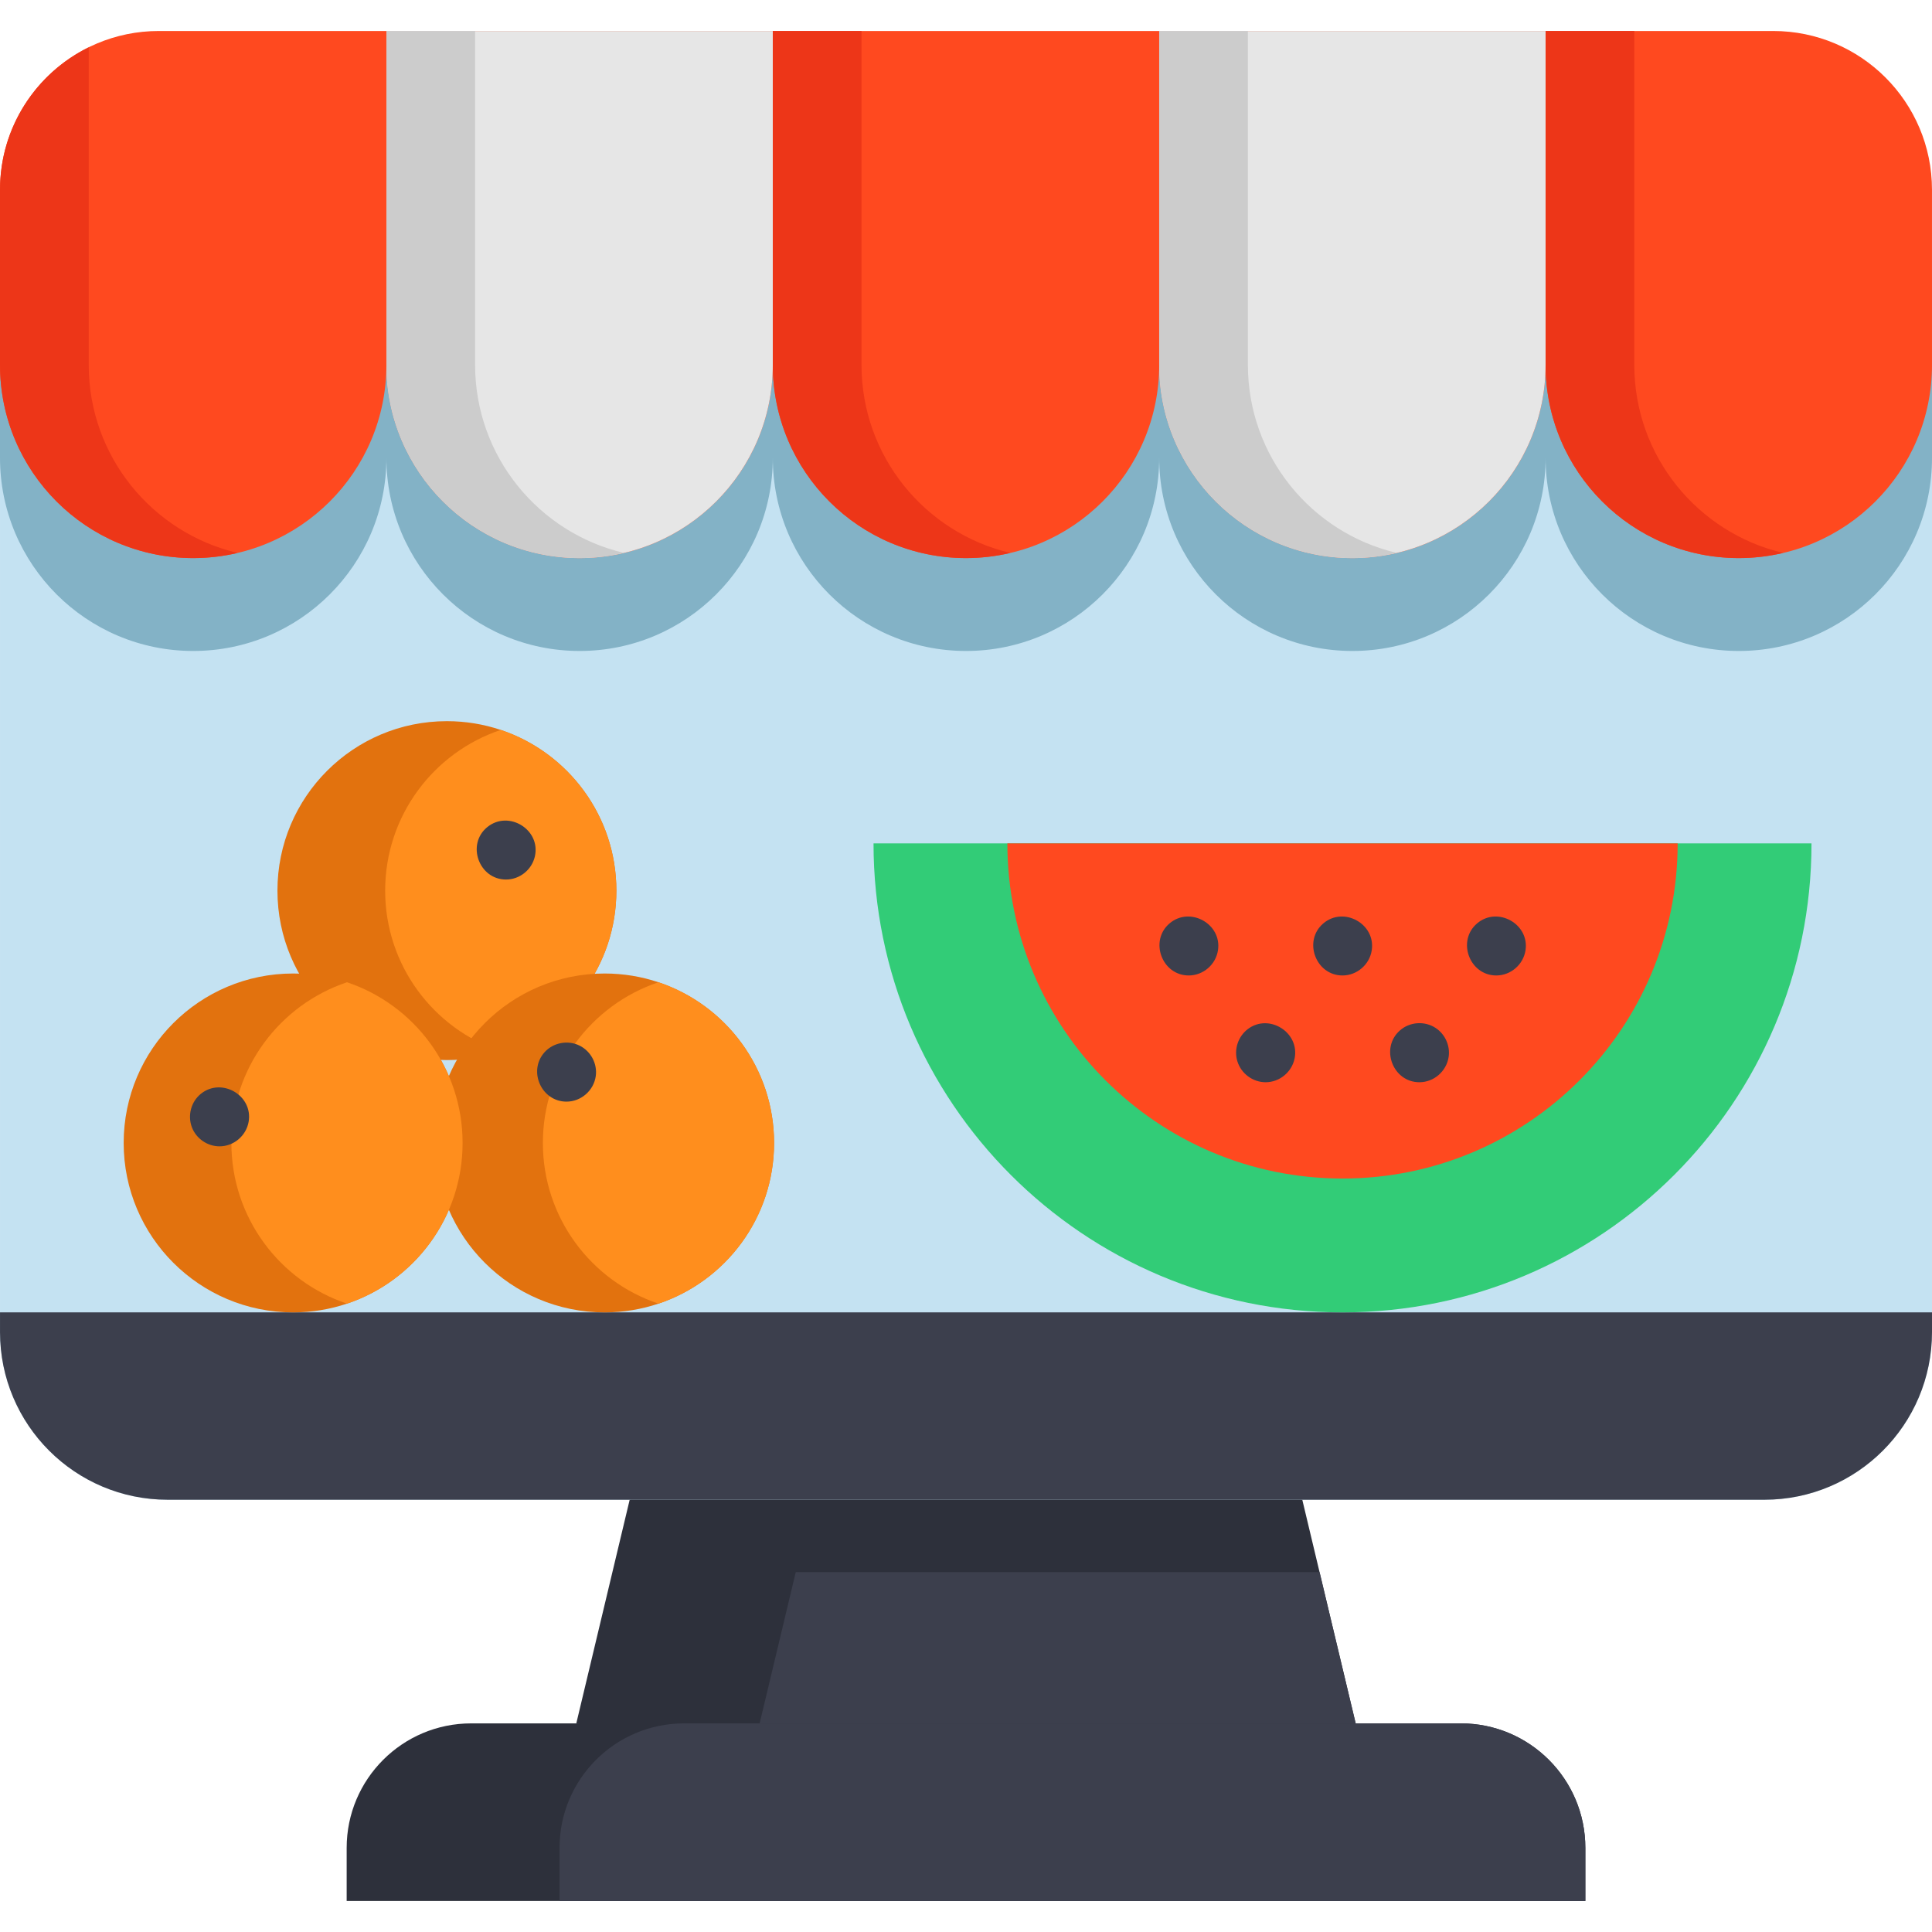 <?xml version="1.0" encoding="iso-8859-1"?>
<!-- Generator: Adobe Illustrator 19.0.0, SVG Export Plug-In . SVG Version: 6.00 Build 0)  -->
<svg version="1.1" id="Layer_1" xmlns="http://www.w3.org/2000/svg" xmlns:xlink="http://www.w3.org/1999/xlink" x="0px" y="0px"
	 viewBox="0 0 490.003 490.003" style="enable-background:new 0 0 490.003 490.003;" xml:space="preserve">
<g>
	<polygon style="fill:#2D303B;" points="343.833,437.092 245.003,459.612 146.163,437.092 159.703,380.372 240.803,350.552 
		330.293,380.372 334.673,398.732 	"/>
	<path style="fill:#C4E2F2;" d="M490.003,66.252v271.6c0,23.48-19.04,42.52-42.52,42.52H42.513c-23.48,0-42.51-19.04-42.51-42.52
		v-271.6H490.003z"/>
	<path style="fill:#3C3F4D;" d="M490.003,332.852v5c0,23.48-19.04,42.52-42.52,42.52H42.513c-23.48,0-42.51-19.04-42.51-42.52v-5
		H490.003z"/>
	<path style="fill:#83B2C6;" d="M449.722,31.421H392h-98h-98H98H40.278C18.033,31.421,0,49.454,0,71.699v44.402
		c0,27.062,21.938,49,49,49h0c27.062,0,49-21.938,49-49c0,27.062,21.938,49,49,49h0c27.062,0,49-21.938,49-49
		c0,27.062,21.938,49,49,49h0c27.062,0,49-21.938,49-49c0,27.062,21.938,49,49,49h0c27.062,0,49-21.938,49-49
		c0,27.062,21.938,49,49,49h0c27.062,0,49-21.938,49-49V71.699C490,49.454,471.967,31.421,449.722,31.421z"/>
	<path style="fill:#FF491F;" d="M449.722,7.861H392h-98h-98H98H40.278C18.033,7.861,0,25.894,0,48.14v44.402
		c0,27.062,21.938,49,49,49h0c27.062,0,49-21.938,49-49c0,27.062,21.938,49,49,49h0c27.062,0,49-21.938,49-49
		c0,27.062,21.938,49,49,49h0c27.062,0,49-21.938,49-49c0,27.062,21.938,49,49,49h0c27.062,0,49-21.938,49-49
		c0,27.062,21.938,49,49,49h0c27.062,0,49-21.938,49-49V48.14C490,25.894,471.967,7.861,449.722,7.861z"/>
	<path style="fill:#ED3618;" d="M60.253,140.232c-0.45,0.11-0.91,0.21-1.36,0.3c-0.92,0.19-1.84,0.35-2.77,0.49
		c-0.93,0.13-1.87,0.25-2.81,0.33c-0.83,0.07-1.67,0.13-2.51,0.15c-0.18,0.01-0.36,0.02-0.54,0.02c-0.42,0.01-0.84,0.02-1.26,0.02
		c-27.07,0-49-21.94-49-49v-44.4c0-15.87,9.17-29.59,22.5-36.15v80.55C22.503,115.732,38.613,135.142,60.253,140.232z"/>
	<path style="fill:#E6E6E6;" d="M147,141.541L147,141.541c-27.062,0-49-21.938-49-49V7.861h98v84.68
		C196,119.603,174.062,141.541,147,141.541z"/>
	<path style="fill:#CCCCCC;" d="M120.499,92.542V7.861H98v84.68c0,27.062,21.938,49,49,49h0c3.873,0,7.636-0.463,11.249-1.313
		C136.612,135.143,120.499,115.73,120.499,92.542z"/>
	<path style="fill:#ED3618;" d="M218.499,92.542V7.861H196v84.68c0,27.062,21.938,49,49,49h0c3.873,0,7.636-0.463,11.249-1.313
		C234.612,135.143,218.499,115.73,218.499,92.542z"/>
	<path style="fill:#ED3618;" d="M414.499,92.542V7.861H392v84.68c0,27.062,21.938,49,49,49h0c3.873,0,7.636-0.463,11.249-1.313
		C430.612,135.143,414.499,115.73,414.499,92.542z"/>
	<path style="fill:#E6E6E6;" d="M343,141.541L343,141.541c-27.062,0-49-21.938-49-49V7.861h98v84.68
		C392,119.603,370.062,141.541,343,141.541z"/>
	<path style="fill:#CCCCCC;" d="M316.499,92.542V7.861H294v84.68c0,27.062,21.938,49,49,49h0c3.873,0,7.636-0.463,11.249-1.313
		C332.612,135.143,316.499,115.73,316.499,92.542z"/>
	<polygon style="fill:#3C3F4D;" points="343.833,437.092 192.663,437.092 201.823,398.732 334.673,398.732 	"/>
	<path style="fill:#2D303B;" d="M402.083,468.672v13.47H87.923v-13.47c0-17.44,14.14-31.58,31.58-31.58h251
		C387.943,437.092,402.083,451.232,402.083,468.672z"/>
	<path style="fill:#3C3F4D;" d="M402.083,468.672v13.47h-260.17v-13.47c0-17.44,14.14-31.58,31.59-31.58h197
		C387.943,437.092,402.083,451.232,402.083,468.672z"/>
	<path style="fill:#32CC77;" d="M221.548,213.905c0,65.693,53.254,118.947,118.947,118.947s118.947-53.254,118.947-118.947H221.548z
		"/>
	<path style="fill:#FF491F;" d="M255.495,213.905c0,46.944,38.056,85,85,85s85-38.056,85-85H255.495z"/>
	<g>
		<path style="fill:#3C3F4D;" d="M301.494,247.402c-6.815,0-10.05-8.788-4.87-13.201c5.162-4.397,13.301,0.104,12.286,6.807
			C308.36,244.638,305.175,247.402,301.494,247.402z"/>
		<path style="fill:#3C3F4D;" d="M340.494,247.402c-6.817,0-10.051-8.788-4.87-13.201c5.162-4.397,13.301,0.104,12.286,6.807
			C347.36,244.638,344.175,247.402,340.494,247.402z"/>
		<path style="fill:#3C3F4D;" d="M379.494,247.402c-6.817,0-10.051-8.788-4.87-13.201c5.162-4.397,13.301,0.104,12.286,6.807
			C386.36,244.638,383.175,247.402,379.494,247.402z"/>
	</g>
	<g>
		<path style="fill:#E2720E;" d="M156.326,225.886c0,18.96-12.28,35.05-29.32,40.75c-4.29,1.44-8.89,2.22-13.66,2.22
			c-23.73,0-42.98-19.24-42.98-42.97c0-23.74,19.25-42.98,42.98-42.98c4.77,0,9.37,0.78,13.66,2.22
			C144.046,190.826,156.326,206.916,156.326,225.886z"/>
		<path style="fill:#FF8E1D;" d="M156.326,225.886c0,18.96-12.28,35.05-29.32,40.75c-17.04-5.7-29.32-21.79-29.32-40.75
			c0-18.97,12.28-35.06,29.32-40.76C144.046,190.826,156.326,206.916,156.326,225.886z"/>
		<path style="fill:#3C3F4D;" d="M128.335,223.071c-6.861,0-10.108-8.925-4.752-13.294c5.407-4.41,13.663,0.643,12.062,7.484
			C134.858,220.622,131.794,223.071,128.335,223.071z"/>
	</g>
	<g>
		<path style="fill:#3C3F4D;" d="M320.994,274.482c-3.273,0-6.22-2.209-7.172-5.328c-0.909-2.975,0.177-6.275,2.651-8.151
			c5.371-4.074,13.206,0.832,11.872,7.439C327.645,271.905,324.539,274.482,320.994,274.482z"/>
		<path style="fill:#3C3F4D;" d="M359.994,274.482c-6.762,0-9.996-8.632-4.98-13.103c2.517-2.244,6.335-2.507,9.14-0.637
			c2.381,1.588,3.687,4.506,3.256,7.338C366.859,271.704,363.677,274.482,359.994,274.482z"/>
	</g>
	<g>
		<path style="fill:#E2720E;" d="M196.326,289.885c0,18.96-12.28,35.05-29.32,40.75c-4.29,1.44-8.89,2.22-13.66,2.22
			c-23.73,0-42.98-19.24-42.98-42.97c0-23.74,19.25-42.98,42.98-42.98c4.77,0,9.37,0.78,13.66,2.22
			C184.046,254.825,196.326,270.915,196.326,289.885z"/>
		<path style="fill:#FF8E1D;" d="M196.326,289.885c0,18.96-12.28,35.05-29.32,40.75c-17.04-5.7-29.32-21.79-29.32-40.75
			c0-18.97,12.28-35.06,29.32-40.76C184.046,254.825,196.326,270.915,196.326,289.885z"/>
	</g>
	<g>
		<path style="fill:#E2720E;" d="M117.326,289.885c0,18.96-12.28,35.05-29.32,40.75c-4.29,1.44-8.89,2.22-13.66,2.22
			c-23.73,0-42.98-19.24-42.98-42.97c0-23.74,19.25-42.98,42.98-42.98c4.77,0,9.37,0.78,13.66,2.22
			C105.046,254.825,117.326,270.915,117.326,289.885z"/>
		<path style="fill:#FF8E1D;" d="M117.326,289.885c0,18.96-12.28,35.05-29.32,40.75c-17.04-5.7-29.32-21.79-29.32-40.75
			c0-18.97,12.28-35.06,29.32-40.76C105.046,254.825,117.326,270.915,117.326,289.885z"/>
	</g>
	<path style="fill:#3C3F4D;" d="M55.675,290.741c-3.06,0-5.901-1.949-6.995-4.803c-1.142-2.981-0.246-6.473,2.236-8.497
		c5.269-4.297,13.32,0.39,12.142,7.079C62.434,288.062,59.286,290.741,55.675,290.741z"/>
	<path style="fill:#3C3F4D;" d="M143.675,279.402c-6.338,0-9.792-7.704-5.627-12.458c2.215-2.528,6-3.244,8.994-1.73
		c2.841,1.436,4.519,4.609,4.051,7.773C150.555,276.621,147.358,279.402,143.675,279.402z"/>
</g>
<g>
</g>
<g>
</g>
<g>
</g>
<g>
</g>
<g>
</g>
<g>
</g>
<g>
</g>
<g>
</g>
<g>
</g>
<g>
</g>
<g>
</g>
<g>
</g>
<g>
</g>
<g>
</g>
<g>
</g>
</svg>
